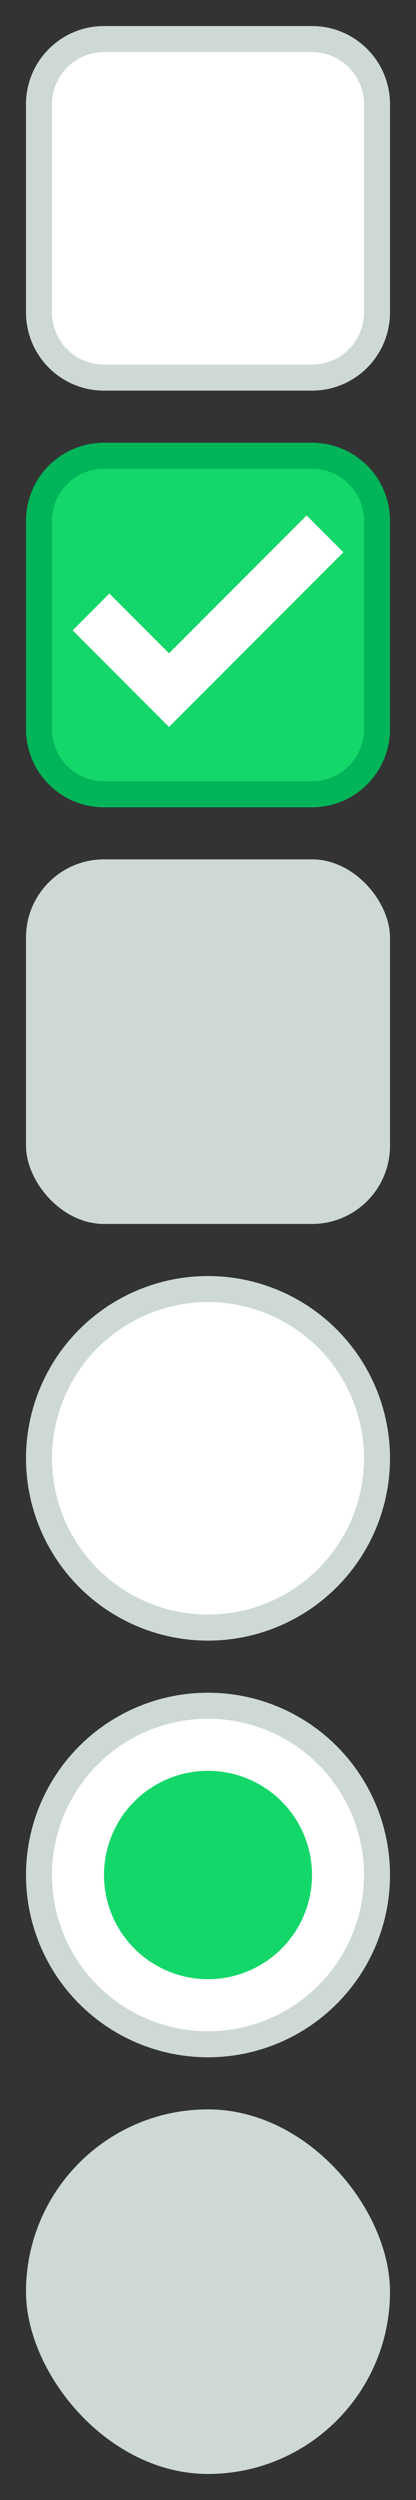 <svg xmlns="http://www.w3.org/2000/svg" width="16" height="96" viewBox="0 0 16 96"><rect x="0" y="0" width="16" height="96" fill="#333333" stroke="none"/><defs><style>.a{fill:#fff;}.b{fill:#ced9d3;}.c{fill:#14d769;}.d{fill:#00b45a;}.e{fill:none;stroke:#fff;stroke-width:2px;}</style></defs><title>Source</title><rect class="a" x="1.5" y="1.5" width="13" height="13" rx="2.5" ry="2.5"/><path class="b" d="M12,2a2,2,0,0,1,2,2v8a2,2,0,0,1-2,2H4a2,2,0,0,1-2-2V4A2,2,0,0,1,4,2h8m0-1H4A3,3,0,0,0,1,4v8a3,3,0,0,0,3,3h8a3,3,0,0,0,3-3V4a3,3,0,0,0-3-3h0Z"/><rect class="b" x="1" y="33" width="14" height="14" rx="3" ry="3"/><rect class="c" x="1.5" y="17.5" width="13" height="13" rx="2.5" ry="2.5"/><path class="d" d="M12,18a2,2,0,0,1,2,2v8a2,2,0,0,1-2,2H4a2,2,0,0,1-2-2V20a2,2,0,0,1,2-2h8m0-1H4a3,3,0,0,0-3,3v8a3,3,0,0,0,3,3h8a3,3,0,0,0,3-3V20a3,3,0,0,0-3-3h0Z"/><polyline class="e" points="12.5 20.5 6.5 26.5 3.5 23.5"/><circle class="a" cx="8" cy="56" r="6.5"/><path class="b" d="M8,50a6,6,0,1,1-6,6,6,6,0,0,1,6-6m0-1H8a7,7,0,0,0-7,7H1a7,7,0,0,0,7,7H8a7,7,0,0,0,7-7h0a7,7,0,0,0-7-7H8Z"/><rect class="b" x="1" y="81" width="14" height="14" rx="7" ry="7"/><circle class="a" cx="8" cy="72" r="6.5"/><path class="b" d="M8,66a6,6,0,1,1-6,6,6,6,0,0,1,6-6m0-1H8a7,7,0,0,0-7,7H1a7,7,0,0,0,7,7H8a7,7,0,0,0,7-7h0a7,7,0,0,0-7-7H8Z"/><circle class="c" cx="8" cy="72" r="3.5"/><path class="c" d="M8,69a3,3,0,1,1-3,3,3,3,0,0,1,3-3m0-1a4,4,0,0,0-4,4H4a4,4,0,0,0,8,0h0a4,4,0,0,0-4-4H8Z"/></svg>